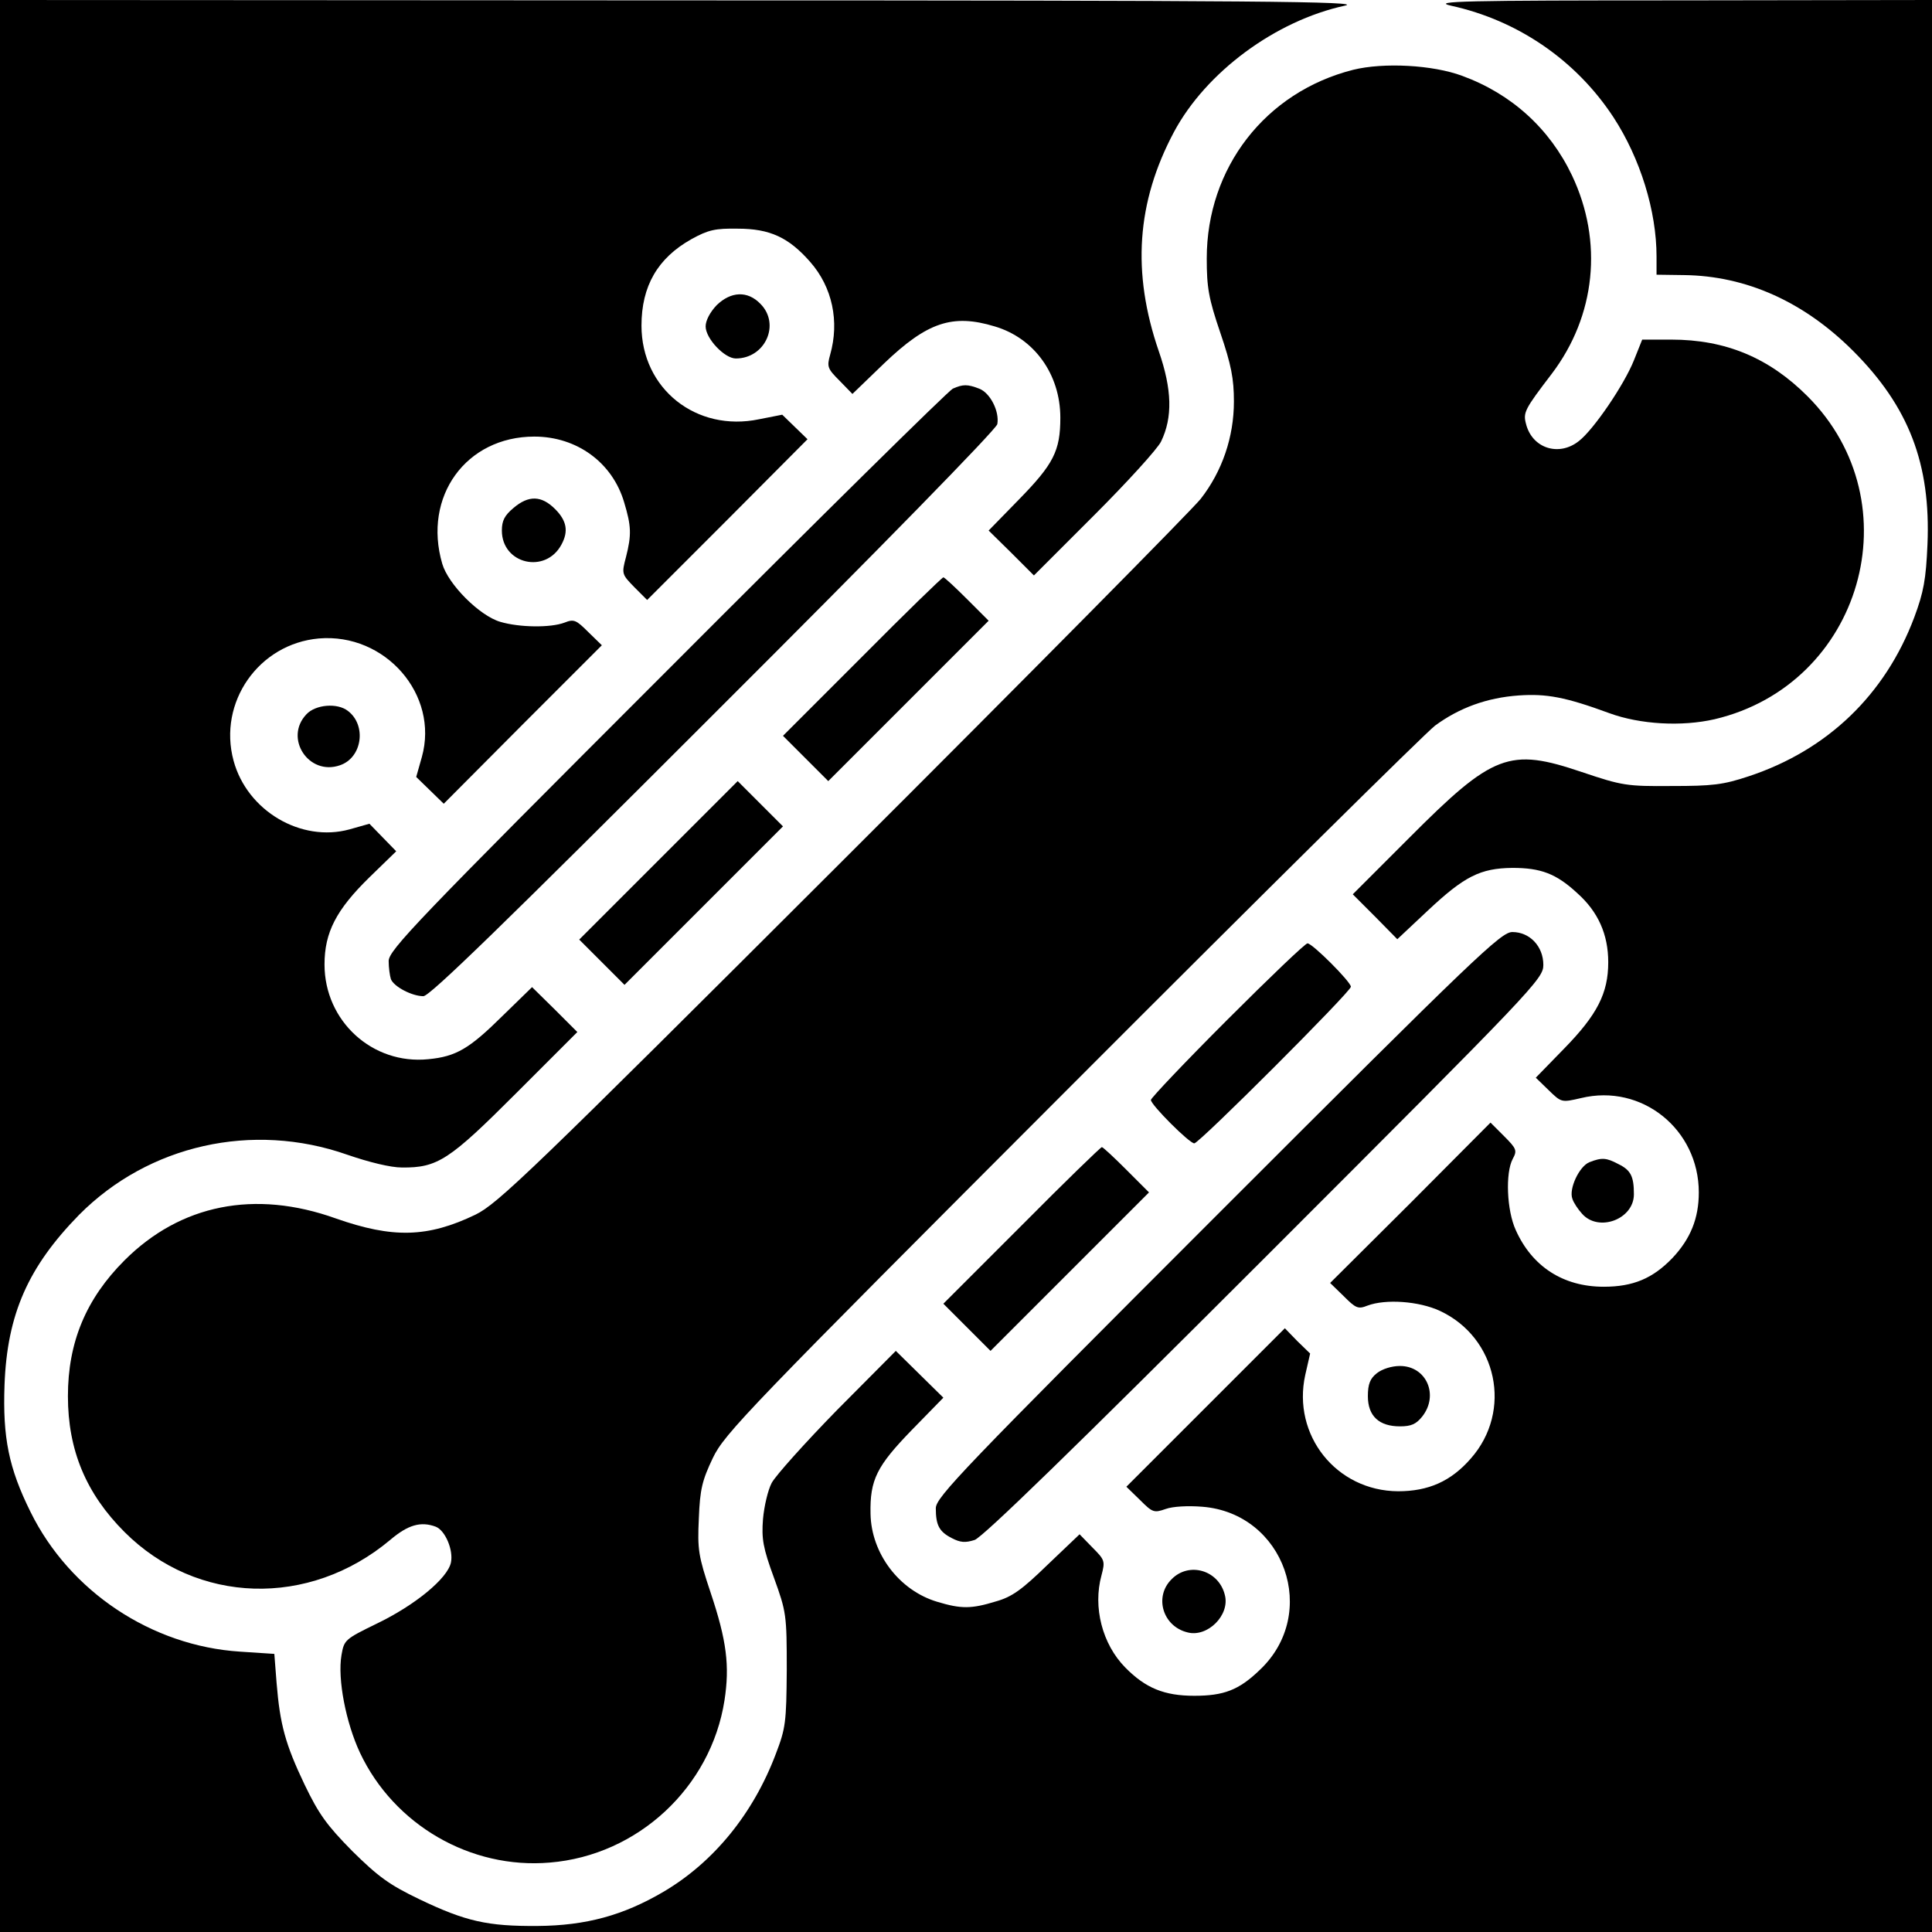 <?xml version="1.0" standalone="no"?>
<!DOCTYPE svg PUBLIC "-//W3C//DTD SVG 20010904//EN" "http://www.w3.org/TR/2001/REC-SVG-20010904/DTD/svg10.dtd">
<svg version="1.0" xmlns="http://www.w3.org/2000/svg" width="512pt" height="512pt" viewBox="0 0 512 512" preserveAspectRatio="xMidYMid meet">

	<g transform="translate(0,512) scale(0.1,-0.1)" fill="currentcolor" stroke="none">
		<path d="M0 2560 l0 -2560 2560 0 2560 0 0 2560 0 2560 -667 -1 c-576 0 -660
-2 -608 -14 178 -39 332 -145 431 -296 71 -109 114 -248 114 -369 l0 -48 73
-1 c165 -2 318 -71 448 -201 148 -148 206 -300 197 -513 -4 -92 -10 -126 -35
-193 -77 -205 -230 -352 -438 -421 -69 -23 -97 -26 -205 -26 -119 -1 -131 1
-238 37 -192 65 -235 49 -458 -175 l-149 -149 59 -59 59 -60 81 76 c97 91 139
112 224 113 75 0 116 -15 172 -67 55 -49 82 -109 82 -183 0 -82 -29 -139 -117
-229 l-75 -77 34 -33 c34 -33 34 -33 86 -21 161 39 312 -83 312 -250 0 -69
-22 -123 -70 -174 -52 -54 -104 -76 -182 -76 -108 0 -190 54 -233 150 -24 52
-28 152 -8 189 12 22 10 27 -23 60 l-36 36 -212 -213 -213 -212 36 -35 c32
-32 38 -35 63 -25 48 18 136 12 192 -14 152 -71 193 -265 82 -391 -53 -61
-113 -87 -193 -87 -164 1 -281 149 -246 308 l13 57 -34 33 -33 34 -210 -210
-210 -210 36 -35 c33 -33 37 -35 68 -24 19 7 60 9 97 6 218 -17 312 -283 152
-433 -55 -53 -95 -68 -173 -68 -79 0 -129 20 -183 75 -61 62 -86 160 -63 244
10 38 9 41 -24 74 l-34 35 -85 -81 c-68 -66 -94 -85 -137 -97 -65 -20 -92 -20
-155 -1 -101 30 -175 128 -177 233 -2 91 17 127 109 222 l84 86 -63 62 -63 62
-156 -157 c-85 -87 -163 -174 -173 -193 -10 -19 -20 -62 -23 -96 -4 -52 0 -76
29 -155 33 -91 34 -99 34 -244 -1 -140 -3 -155 -29 -223 -60 -159 -165 -287
-297 -365 -107 -63 -206 -90 -334 -91 -133 -1 -191 12 -314 71 -79 38 -108 59
-177 127 -68 69 -89 98 -127 177 -51 107 -65 159 -74 269 l-6 77 -91 6 c-234
15 -451 159 -555 370 -58 117 -74 197 -69 337 7 188 63 313 198 451 184 185
459 247 710 159 58 -20 115 -34 145 -34 95 -1 126 20 303 197 l162 162 -60 60
-60 59 -78 -76 c-88 -87 -123 -108 -197 -115 -148 -15 -275 101 -275 251 0 85
31 145 119 231 l71 69 -36 37 -35 36 -53 -15 c-128 -35 -271 49 -307 182 -42
155 67 310 226 324 176 15 319 -149 273 -314 l-15 -53 36 -35 37 -36 209 210
210 210 -36 35 c-32 32 -38 35 -63 25 -37 -14 -119 -13 -170 2 -55 16 -138 99
-154 154 -52 178 63 337 244 337 113 0 207 -69 238 -174 19 -63 20 -86 5 -145
-12 -45 -11 -46 22 -80 l34 -34 213 213 212 213 -33 32 -34 33 -61 -12 c-167
-35 -312 81 -312 248 0 105 43 179 132 229 45 25 64 29 123 28 85 0 135 -23
192 -88 59 -67 78 -158 53 -246 -9 -32 -7 -37 25 -69 l34 -35 84 81 c114 109
181 132 293 98 105 -31 174 -127 174 -242 0 -88 -18 -123 -110 -217 l-80 -82
60 -59 60 -60 160 160 c88 88 168 176 177 195 31 64 29 138 -6 239 -72 209
-59 395 40 581 85 159 269 295 453 335 52 11 -221 14 -1751 14 l-1813 1 0
-2560z" />
		<path d="M3586 4935 c-233 -59 -388 -260 -388 -500 0 -77 5 -106 36 -197 29
-85 36 -122 36 -182 0 -94 -31 -185 -88 -258 -23 -29 -450 -461 -949 -959
-831 -830 -914 -909 -973 -938 -127 -61 -219 -63 -370 -10 -215 77 -412 37
-560 -111 -102 -102 -150 -217 -150 -360 0 -143 48 -258 150 -360 192 -192
489 -201 704 -21 47 40 81 50 121 35 25 -10 47 -62 40 -95 -9 -42 -95 -113
-197 -162 -84 -41 -86 -43 -93 -83 -11 -64 12 -180 49 -259 90 -191 293 -309
503 -291 233 19 427 199 463 430 14 91 6 158 -37 286 -32 96 -35 113 -31 196
3 78 9 101 37 160 31 65 91 127 950 987 504 505 938 934 964 954 64 47 137 74
222 80 73 5 123 -4 240 -47 82 -30 192 -36 279 -16 390 92 529 573 246 856
-102 102 -217 150 -361 150 l-77 0 -22 -55 c-26 -65 -107 -184 -146 -214 -53
-42 -124 -19 -140 46 -8 30 -3 39 68 132 117 154 137 351 54 526 -59 124 -160
216 -291 264 -78 29 -208 36 -289 16z" />
		<path d="M1899 4311 c-17 -18 -29 -40 -29 -56 0 -32 50 -85 80 -85 78 0 119
91 65 145 -34 35 -78 33 -116 -4z" />
		<path d="M2525 4090 c-11 -5 -352 -341 -757 -747 -665 -665 -738 -741 -738
-770 0 -17 3 -39 6 -48 8 -20 56 -45 86 -45 17 0 216 194 769 747 442 441 749
755 752 769 6 34 -19 83 -48 94 -31 12 -43 12 -70 0z" />
		<path d="M1361 3774 c-24 -20 -31 -34 -31 -60 0 -89 116 -116 158 -37 19 35
14 63 -17 94 -36 36 -70 37 -110 3z" />
		<path d="M2285 3380 l-210 -210 60 -60 60 -60 212 212 213 213 -57 57 c-32 32
-60 58 -63 58 -3 0 -100 -94 -215 -210z" />
		<path d="M812 3227 c-60 -63 6 -164 89 -135 59 20 71 106 21 144 -28 22 -86
17 -110 -9z" />
		<path d="M1745 2840 l-210 -210 60 -60 60 -60 210 210 210 210 -60 60 -60 60
-210 -210z" />
		<path d="M3228 1903 c-677 -677 -748 -751 -748 -780 0 -45 9 -62 42 -79 23
-12 36 -13 61 -5 22 8 259 238 770 749 716 716 737 738 737 775 0 49 -36 87
-82 87 -30 0 -94 -61 -780 -747z" />
		<path d="M3252 2417 c-111 -111 -202 -207 -202 -212 0 -13 102 -115 115 -115
13 0 415 402 415 415 0 13 -102 115 -115 115 -6 0 -101 -91 -213 -203z" />
		<path d="M2707 1872 l-207 -207 63 -63 62 -62 210 210 210 210 -60 60 c-33 33
-62 60 -65 60 -3 0 -99 -93 -213 -208z" />
		<path d="M4212 2040 c-27 -11 -55 -71 -45 -97 3 -10 15 -28 26 -40 44 -49 137
-14 137 52 0 47 -8 64 -41 80 -32 17 -44 18 -77 5z" />
		<path d="M3649 1481 c-18 -14 -24 -29 -24 -61 0 -53 30 -80 85 -80 30 0 43 6
59 26 45 57 11 134 -59 134 -22 0 -47 -8 -61 -19z" />
		<path d="M3105 935 c-47 -46 -24 -125 42 -141 53 -14 113 46 99 99 -16 66 -95
89 -141 42z" />
	</g>
</svg>